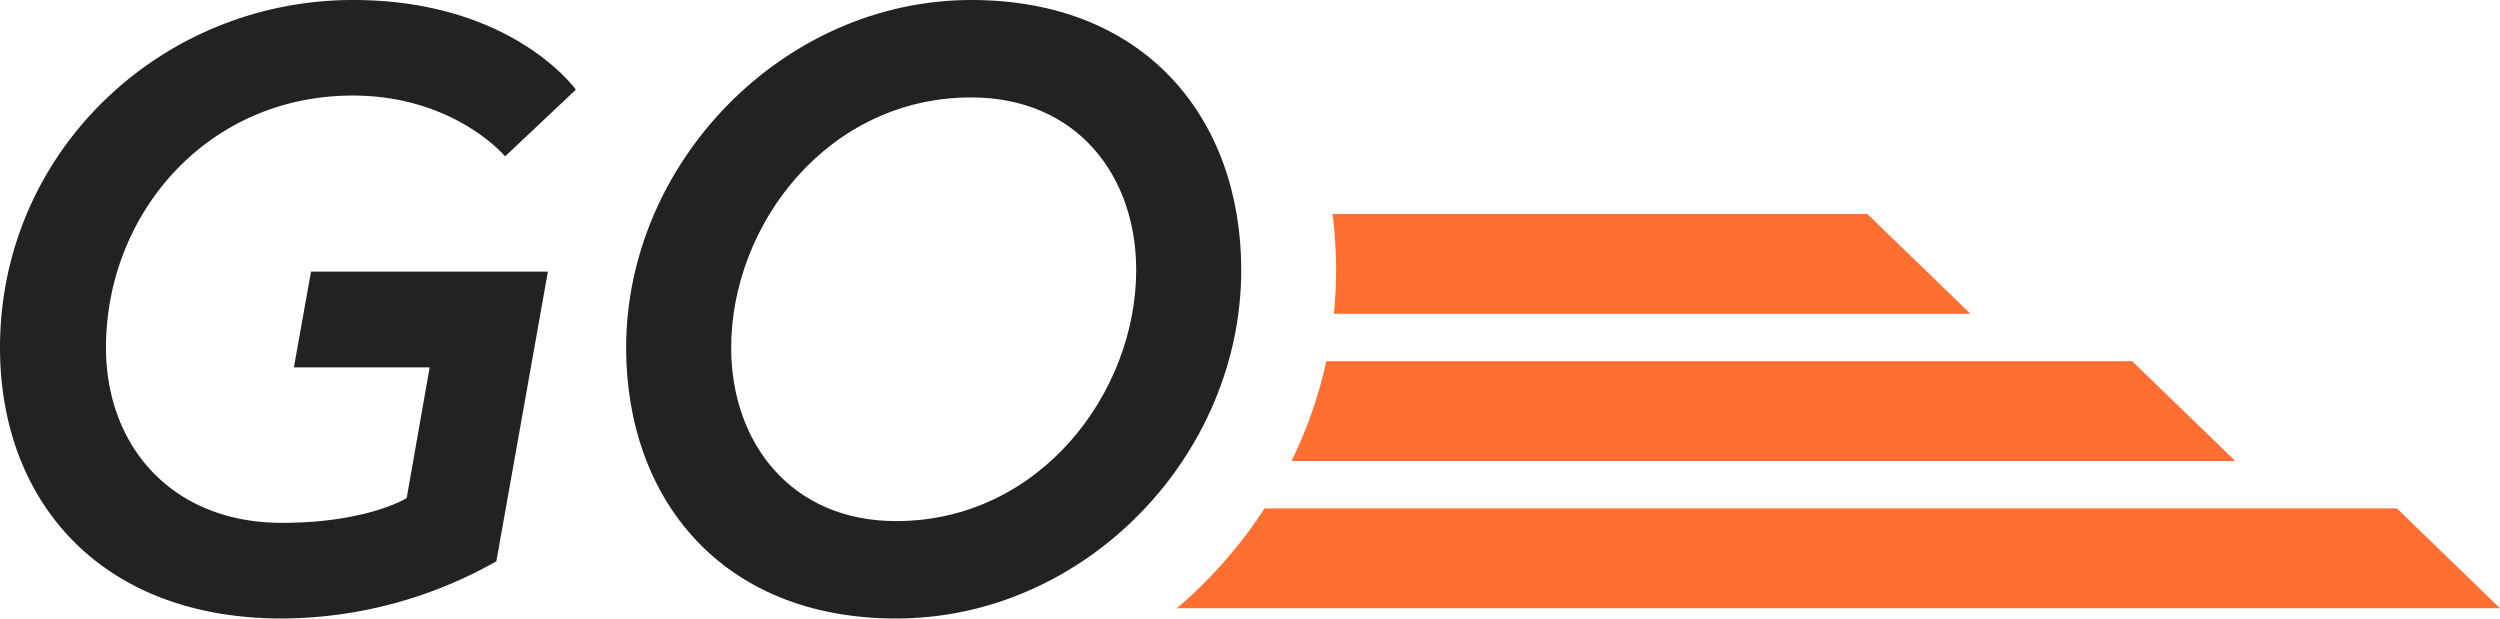 <svg xmlns="http://www.w3.org/2000/svg" viewBox="0 0 242.52 60"><defs><style>.cls-1{fill:#ff6f31;}.cls-2{fill:#222;}</style></defs><g id="Layer_2" data-name="Layer 2"><g id="Layer_5" data-name="Layer 5"><g id="go-bicycles-wordmark-2c"><path class="cls-1" d="M114.17,59H242.52l-10-9.68H122.67A44.61,44.61,0,0,1,114.17,59Z"/><path class="cls-1" d="M216.84,44.72l-10-9.68H128.66a42.54,42.54,0,0,1-3.37,9.68Z"/><path class="cls-1" d="M129.4,30.44h61.75l-10-9.68H129.27a43.49,43.49,0,0,1,.34,5.43C129.61,27.62,129.54,29,129.4,30.44Z"/><path class="cls-2" d="M27.35,60a42.54,42.54,0,0,0,20.8-5.55l5-28.1H30.17l-1.66,9.29H41.68L39.45,48.32s-3.82,2.4-12.1,2.4c-10.69,0-17.07-7.46-17.07-17,0-12.93,9.77-24.45,23.95-24.45C44.09,9.28,49,15.17,49,15.17L55.86,8.7S49.72,0,34.23,0C15.66,0,0,14.67,0,33.73,0,48.48,9.61,60,27.35,60Z"/><path class="cls-2" d="M86.93,60c18.31,0,33.48-15.75,33.48-33.81C120.41,11.6,111.21,0,94.22,0,76,0,60.74,15.75,60.74,33.73,60.74,48.32,69.94,60,86.93,60ZM94.22,9.45c10.19,0,16,7.54,16,16.74,0,11.93-9.37,24.36-23.29,24.36-10.2,0-16-7.62-16-16.82C70.93,21.8,80.3,9.45,94.22,9.45Z"/></g></g></g></svg>